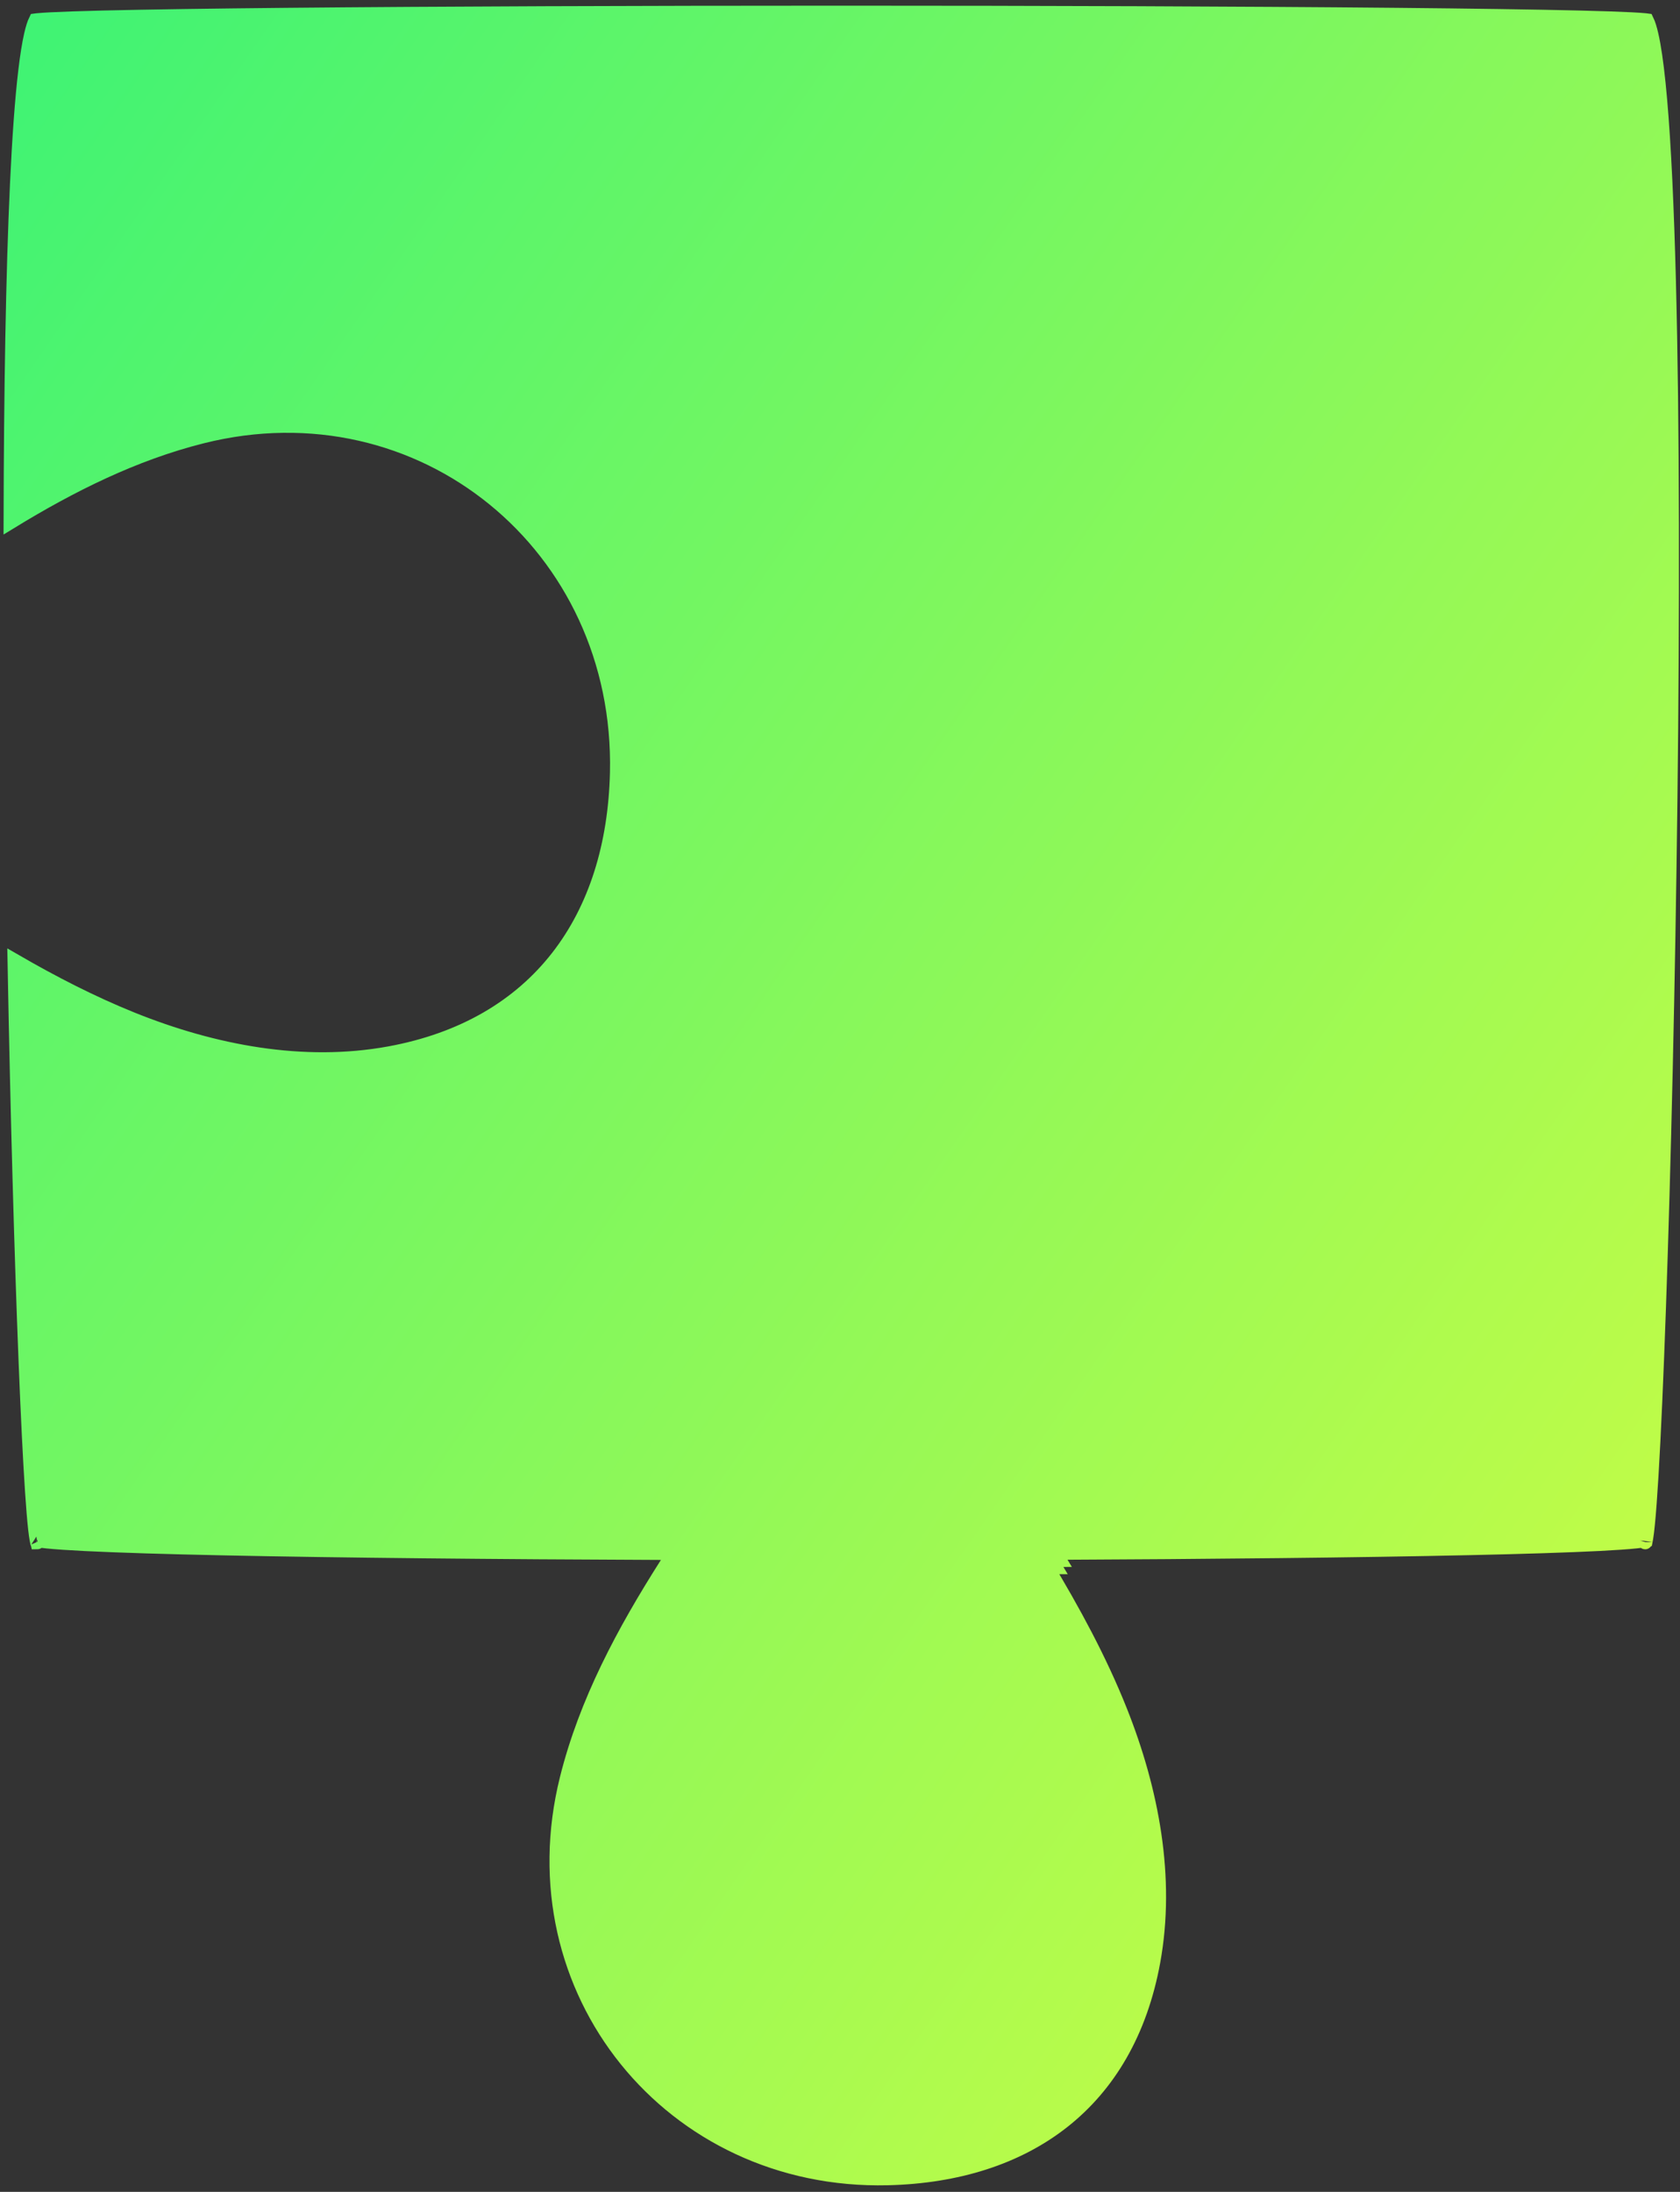 <svg width="233" height="304" viewBox="0 0 233 304" fill="none" xmlns="http://www.w3.org/2000/svg">
<rect x="0" y="0" width="233" height="304" fill="#333333" stroke="none"/>
<path d="M145.734 216.339C146.122 216.338 146.51 216.336 146.897 216.334C146.795 216.164 146.693 215.994 146.59 215.824L145.734 216.339ZM145.734 216.339L145.738 217.339C145.936 217.338 146.133 217.338 146.331 217.337C146.133 217.004 145.933 216.671 145.734 216.339ZM85.594 107.19L85.594 107.19C86.336 75.701 58.457 52.853 27.999 60.516C18.517 62.901 9.799 67.274 1.496 72.351C1.536 54.394 1.803 37.981 2.385 25.509C2.686 19.063 3.071 13.687 3.55 9.699C3.79 7.704 4.051 6.077 4.331 4.846C4.553 3.872 4.77 3.233 4.952 2.86C5.012 2.852 5.081 2.845 5.159 2.836C5.589 2.792 6.227 2.748 7.069 2.704C8.749 2.617 11.188 2.536 14.284 2.461C20.472 2.311 29.254 2.186 39.768 2.086C60.794 1.886 88.733 1.786 116.673 1.786C144.613 1.786 172.551 1.886 193.578 2.086C204.092 2.186 212.873 2.311 219.062 2.461C222.157 2.536 224.596 2.617 226.276 2.704C227.119 2.748 227.756 2.792 228.186 2.836C228.264 2.844 228.333 2.852 228.392 2.86C228.49 3.06 228.603 3.347 228.724 3.741C228.911 4.353 229.095 5.149 229.273 6.127C229.627 8.082 229.943 10.693 230.22 13.878C230.774 20.244 231.168 28.827 231.431 38.882C231.956 58.989 231.952 84.924 231.647 110.659C231.341 136.393 230.735 161.917 230.058 181.199C229.719 190.841 229.362 198.917 229.017 204.675C228.844 207.556 228.674 209.847 228.512 211.46C228.431 212.269 228.353 212.892 228.28 213.329C228.264 213.423 228.249 213.506 228.235 213.577C227.944 213.634 227.511 213.694 226.93 213.755C225.749 213.879 224.043 213.997 221.861 214.109C217.5 214.332 211.296 214.527 203.72 214.693C188.57 215.025 167.966 215.241 145.729 215.339L143.969 215.347L144.877 216.855C148.849 223.456 152.516 230.187 155.345 237.293L155.345 237.293C159.743 248.336 162.032 260.428 159.933 272.007C158.14 281.878 153.713 289.257 147.393 294.234C141.063 299.218 132.755 301.854 123.104 302.084C93.053 302.805 71.329 276.005 78.631 246.71L78.631 246.71C81.286 236.048 86.516 226.3 92.508 216.891L93.483 215.36L91.668 215.353C68.571 215.266 46.963 215.055 31.02 214.721C23.047 214.554 16.498 214.356 11.891 214.127C9.585 214.013 7.78 213.891 6.53 213.764C5.901 213.7 5.436 213.637 5.125 213.576C5.122 213.576 5.119 213.575 5.116 213.574C5.111 213.548 5.105 213.52 5.1 213.49C5.039 213.163 4.973 212.692 4.904 212.076C4.766 210.847 4.622 209.101 4.474 206.892C4.179 202.478 3.872 196.256 3.572 188.71C2.99 174.033 2.435 154.366 2.046 133.29C7.304 136.329 12.71 139.123 18.368 141.399L18.368 141.399C29.583 145.905 42.01 148.316 54.019 146.117L53.839 145.133L54.019 146.117C64.265 144.239 72.065 139.565 77.355 132.783C82.637 126.011 85.356 117.217 85.594 107.19ZM228.159 213.881C228.16 213.881 228.161 213.878 228.162 213.874C228.16 213.88 228.159 213.882 228.159 213.881ZM5.188 213.87C5.191 213.877 5.193 213.881 5.192 213.881C5.192 213.881 5.191 213.878 5.188 213.87Z" fill="url(#paint0_linear_245_1123)" stroke="url(#paint1_linear_245_1123)" stroke-width="2"/>
<defs>
<linearGradient id="paint0_linear_245_1123" x1="-39.01" y1="-32.469" x2="343.937" y2="233.422" gradientUnits="userSpaceOnUse">
<stop stop-color="#28F17C"/>
<stop offset="1" stop-color="#ECFF38"/>
</linearGradient>
<linearGradient id="paint1_linear_245_1123" x1="-39.01" y1="-32.469" x2="343.937" y2="233.422" gradientUnits="userSpaceOnUse">
<stop stop-color="#28F17C"/>
<stop offset="1" stop-color="#ECFF38"/>
</linearGradient>
</defs>
</svg>
